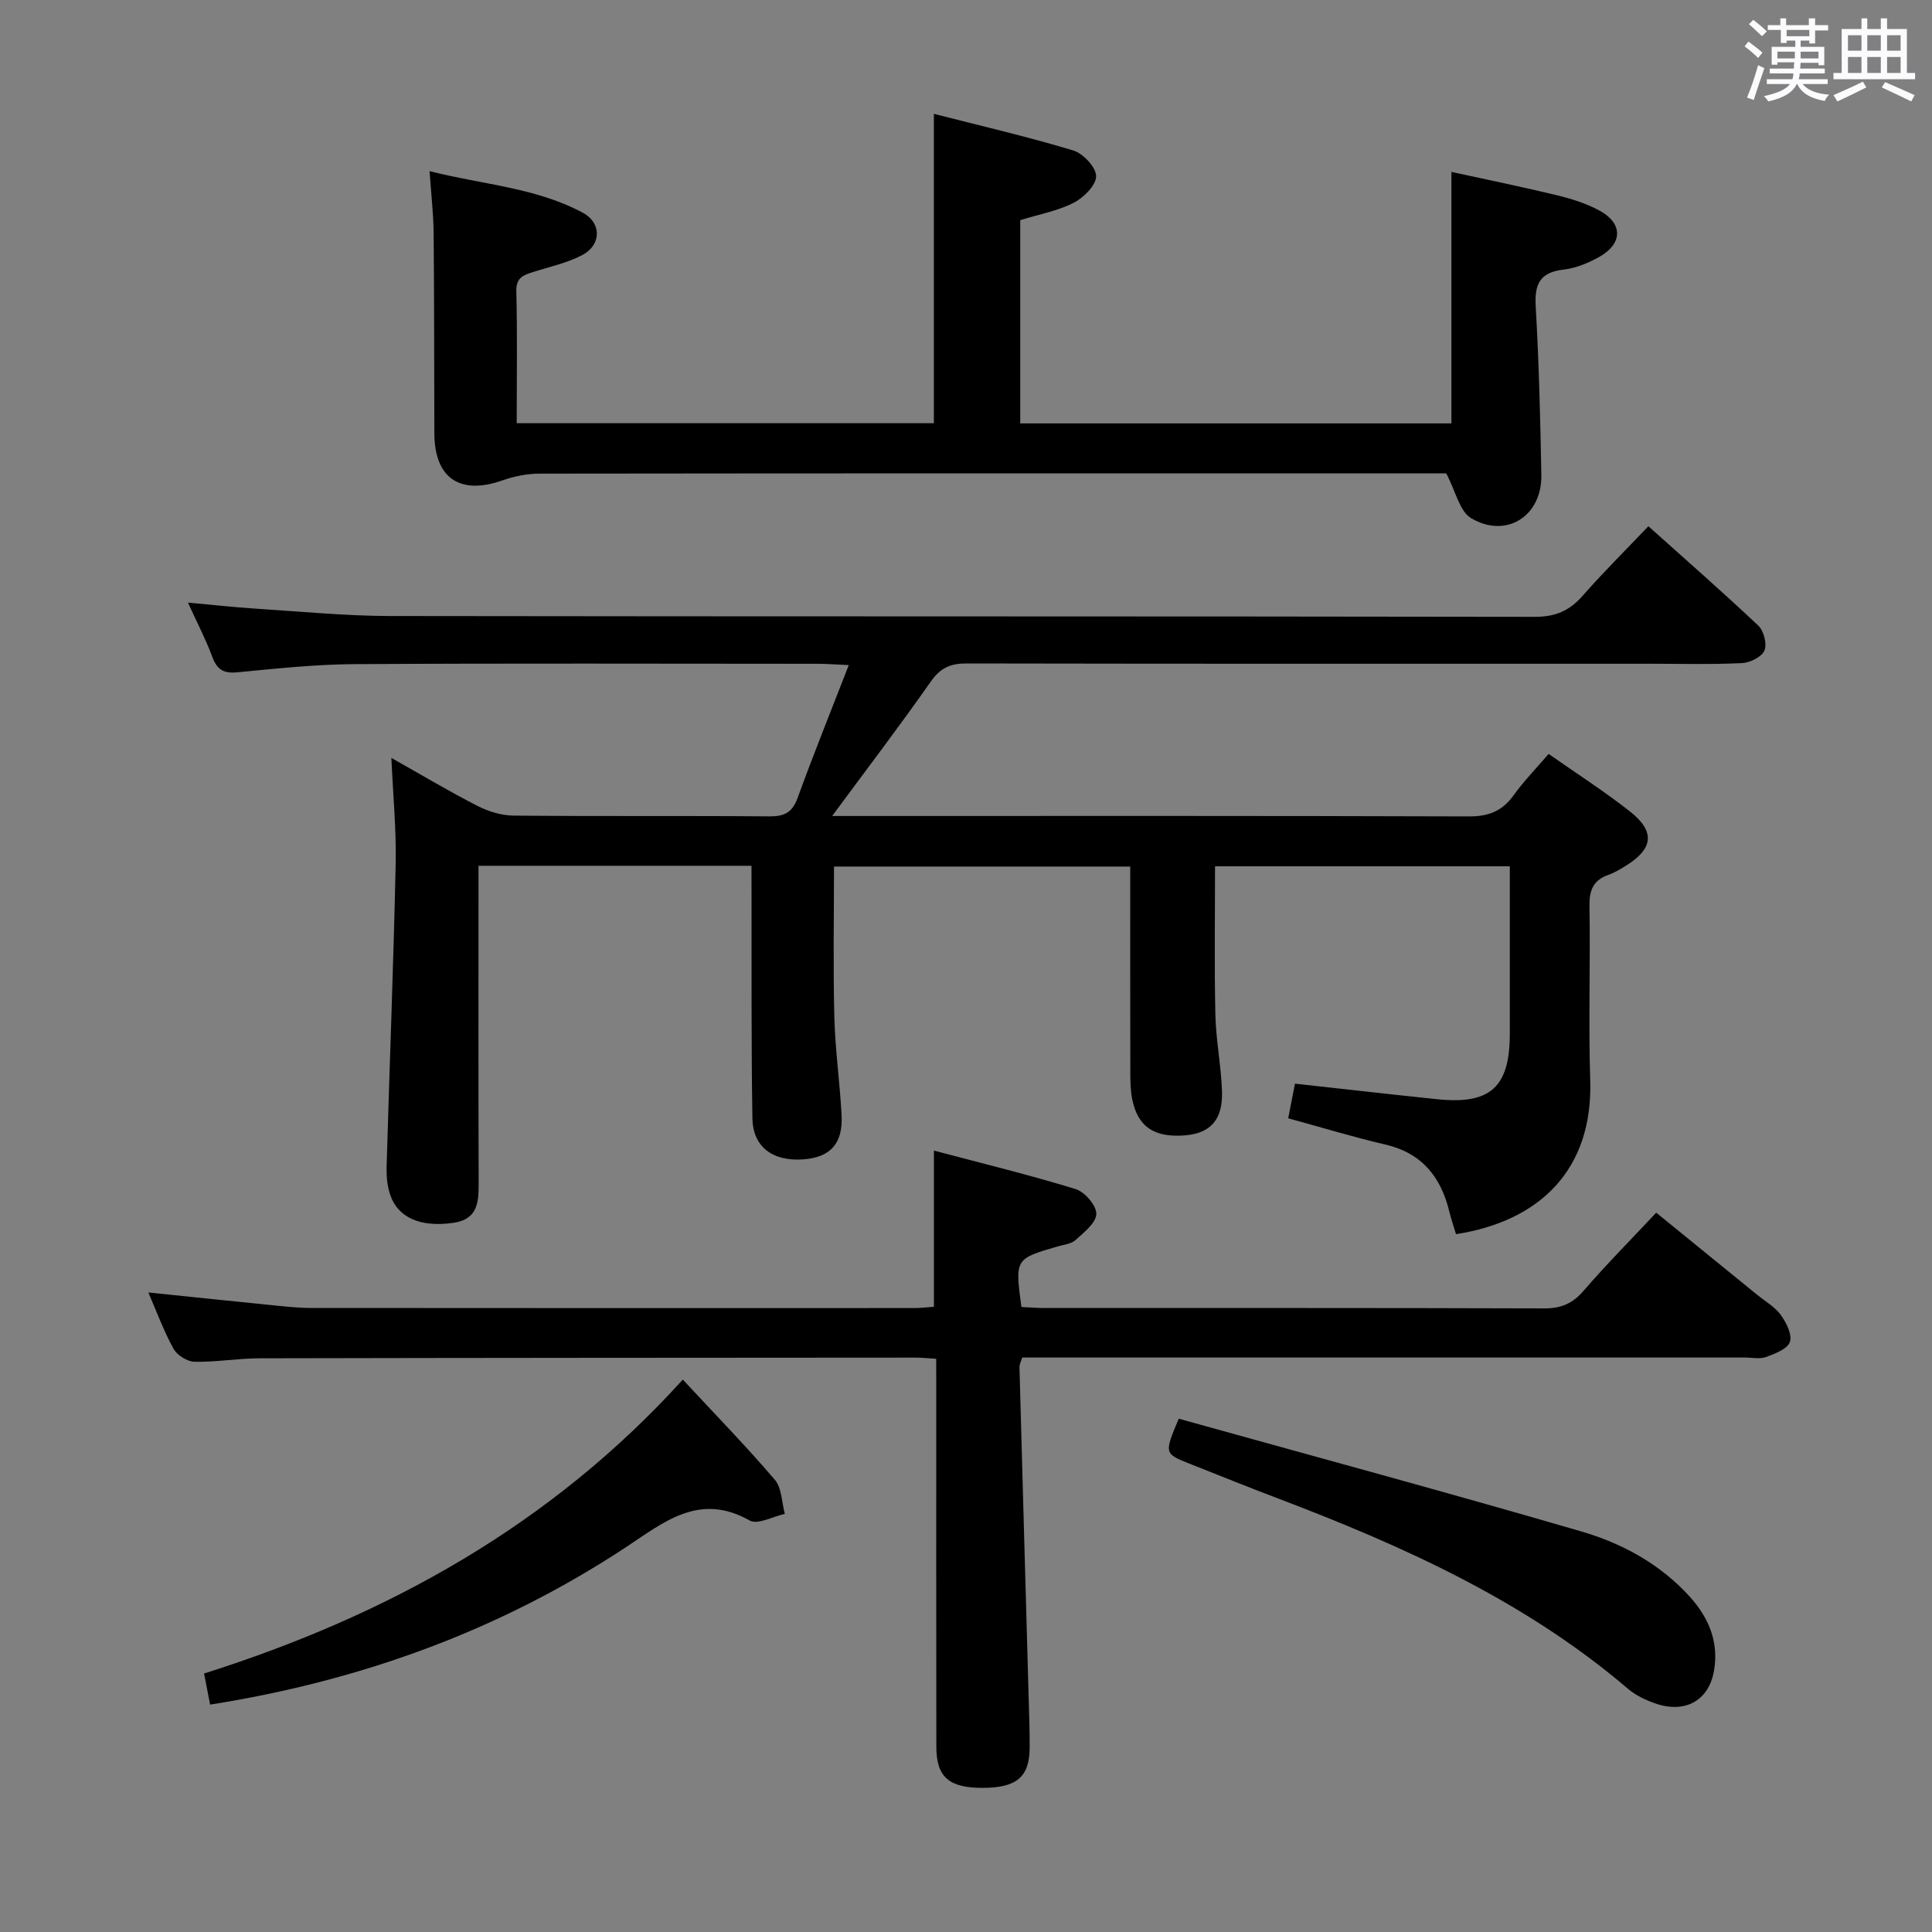 <svg enable-background="new 0 0 400 400" viewBox="0 0 400 400" xmlns="http://www.w3.org/2000/svg"><rect x="0" y="0" width="400" height="400" fill="#808080" stroke="none"/><path d="m361.2 9.6.8-1c.9.7 1.9 1.4 2.9 2.3l-.9 1.1c-1-1-2-1.8-2.8-2.4zm.5 10.6c.9-2.1 1.6-4.3 2.3-6.7.4.2.8.4 1.3.6-.7 2.1-1.5 4.3-2.2 6.6zm.4-15.2.9-.9c1 .8 2 1.6 2.8 2.4l-1 1c-.9-.9-1.8-1.7-2.7-2.5zm12.5-1.2h1.2v1.4h2.7v1.1h-2.7v2.7h-1.2v-.6h-1.8v1.3h4.9v3.8h-1.2v-.5h-3.7c0 .4-.1.9-.1 1.2h5.1v1h-5.2c0 .5-.1.9-.2 1.2h6v1h-5.2c1.1 1.3 2.9 2 5.5 2.2-.4.4-.7.8-.9 1.3-2.9-.5-4.8-1.6-5.7-3.5h-.1c-.8 1.7-2.7 2.9-5.9 3.6-.2-.4-.6-.8-.9-1.1 2.8-.6 4.6-1.4 5.4-2.5h-4.8v-1h5.3c.1-.3.2-.7.2-1.2h-4.9v-1h5c0-.4 0-.8.1-1.3h-3.5v.5h-1.2v-3.7h4.9v-1.3h-1.8v.5h-1.2v-2.7h-2.7v-1h2.6v-1.4h1.2v1.4h4.7v-1.4zm-6.6 8.3h3.6c0-.4 0-.9 0-1.4h-3.6zm1.9-4.6h4.7v-1.3h-4.7zm6.6 3.2h-3.7v1.4h3.7z" fill="#fbfafc"/><path d="m385.3 3.8h1.3v2.2h2.8v-2.2h1.3v2.2h4.1v9.1h1.7v1.3h-16.9v-1.3h1.7v-9.1h4.1v-2.2zm.4 13.1.7 1.2c-1.8.9-3.8 1.9-6 2.9-.2-.4-.5-.8-.8-1.3 2.3-1 4.3-1.9 6.1-2.8zm-3.1-6.4h2.8v-3.2h-2.8zm0 4.6h2.8v-3.3h-2.8zm4-4.6h2.8v-3.2h-2.8zm0 4.6h2.8v-3.3h-2.8zm3.7 1.9c2.1.9 4.1 1.8 6.1 2.7l-.7 1.3c-2.2-1.1-4.2-2-6.1-2.9zm3.2-9.7h-2.8v3.2h2.8v-3.1zm-2.8 7.8h2.8v-3.3h-2.8z" fill="#fbfafc"/><g fill="#010000"><path d="m155.59 179.25c-19.21 0-37.51 0-56.52 0v5.45c0 20-.03 40 .03 60 .01 4.06-.04 7.75-5.33 8.49-6.81.95-11.57-1.12-13.09-6.15-.52-1.71-.69-3.59-.64-5.38.61-20.96 1.43-41.91 1.88-62.86.15-7.08-.55-14.18-.89-21.88 6.22 3.5 11.9 6.9 17.78 9.91 2.26 1.16 4.96 2 7.47 2.03 17.66.17 35.33.01 53 .16 3.11.03 4.76-.79 5.86-3.83 3.27-8.99 6.85-17.86 10.59-27.49-2.77-.12-4.53-.27-6.29-.27-32-.01-64-.12-96 .07-8.12.05-16.26.92-24.36 1.7-2.85.27-4.17-.61-5.13-3.22-1.32-3.55-3.08-6.93-5.04-11.22 5.21.47 9.58.97 13.97 1.25 9.29.59 18.58 1.51 27.87 1.53 79 .12 158 .03 237 .17 4.26.01 7.19-1.25 9.92-4.36 4.26-4.86 8.87-9.42 13.61-14.4 7.8 6.99 15.41 13.64 22.76 20.58 1.14 1.08 1.85 3.84 1.26 5.17-.58 1.33-3 2.52-4.67 2.59-6.32.3-12.66.13-18.99.13-47.17 0-94.33.03-141.5-.06-3.31-.01-5.41.88-7.39 3.7-6.46 9.21-13.28 18.16-20.46 27.88h5.83c42 0 84-.06 126 .09 4.07.01 6.9-1.09 9.25-4.37 2.12-2.94 4.68-5.57 7.26-8.57 5.78 4.06 11.54 7.74 16.88 11.95 5.25 4.15 4.77 7.74-.98 11.26-1.13.69-2.29 1.4-3.53 1.83-3.15 1.11-3.98 3.2-3.92 6.5.21 12-.23 24.01.16 36 .59 18.66-10.58 29.23-27.79 31.89-.46-1.54-1-3.08-1.38-4.66-1.75-7.2-5.68-12.14-13.27-13.9-6.6-1.53-13.09-3.52-20.09-5.43.46-2.38.92-4.74 1.4-7.17 10.01 1.1 19.71 2.21 29.43 3.22 11.04 1.15 15.05-2.49 15.05-13.56 0-11.46 0-22.92 0-34.66-20.66 0-40.75 0-61.03 0 0 10.24-.16 20.49.07 30.73.12 5.3 1.2 10.57 1.37 15.87.2 5.86-2.39 8.66-7.59 9.1-6.39.53-9.83-1.73-10.99-7.44-.36-1.77-.39-3.63-.4-5.45-.03-14.14-.02-28.29-.02-42.76-20.59 0-40.84 0-61.33 0 0 10.29-.19 20.7.07 31.09.17 6.8 1.14 13.58 1.5 20.39.31 5.91-2.35 8.76-7.99 9.15-6.29.43-10.37-2.58-10.47-8.52-.25-14.83-.15-29.66-.18-44.49-.01-2.47-.01-4.93-.01-7.78z"/><path d="m193.83 281.32c-1.87-.11-3.02-.24-4.17-.24-45.32.03-90.63.04-135.95.14-4.48.01-8.96.81-13.43.72-1.51-.03-3.61-1.35-4.35-2.69-2-3.6-3.42-7.52-5.22-11.66 8.65.89 16.92 1.77 25.2 2.59 2.81.28 5.63.62 8.45.62 41.65.04 83.31.03 124.96.02 1.29 0 2.59-.17 4.04-.27 0-10.62 0-21 0-32.33 9.96 2.64 19.75 5.02 29.35 7.97 1.88.58 4.31 3.4 4.27 5.14-.04 1.85-2.55 3.82-4.29 5.4-.9.82-2.44.96-3.71 1.33-8.84 2.57-8.84 2.56-7.51 12.54 1.54.07 3.16.21 4.78.21 34.49.01 68.98-.04 103.47.08 3.48.01 5.86-1 8.14-3.64 4.67-5.41 9.71-10.49 15.04-16.18 7.03 5.72 13.95 11.34 20.86 16.97 1.68 1.37 3.68 2.5 4.92 4.19 1.15 1.58 2.4 4.07 1.9 5.59-.48 1.45-3.07 2.45-4.92 3.13-1.32.48-2.96.11-4.46.11-47.82 0-95.64 0-143.45 0-1.98 0-3.97 0-6.11 0-.24.79-.58 1.4-.57 1.99.62 23.11 1.29 46.22 1.93 69.33.09 3.16.2 6.33.18 9.49-.04 6.05-2.71 8.28-9.75 8.29-6.94.01-9.56-2.23-9.57-8.48-.04-24.99-.02-49.98-.02-74.98-.01-1.62-.01-3.26-.01-5.38z"/><path d="m299.42 98c-.89 0-2.54 0-4.2 0-61.15 0-122.31-.02-183.46.06-2.58 0-5.27.53-7.71 1.39-8.8 3.11-14.08-.42-14.12-9.7-.05-13.83-.02-27.66-.15-41.49-.04-3.95-.5-7.9-.84-12.83 10.98 2.81 21.99 3.37 31.75 8.63 3.9 2.1 3.82 6.66-.12 8.74-3.17 1.67-6.82 2.44-10.28 3.54-1.96.63-3.45 1.17-3.39 3.92.22 8.98.08 17.98.08 27.36h86.37c0-21.18 0-42.24 0-64.05 9.73 2.49 19.38 4.72 28.85 7.58 2.05.62 4.73 3.48 4.74 5.32.01 1.88-2.57 4.46-4.64 5.51-3.34 1.7-7.19 2.4-11.07 3.6v42.08h89.27c0-17.12 0-34.18 0-52.07 7.22 1.58 14.58 3.07 21.87 4.84 3.03.74 6.12 1.71 8.84 3.2 4.8 2.62 4.77 6.79-.02 9.51-2.27 1.29-4.88 2.37-7.44 2.67-4.88.56-6.07 2.94-5.8 7.59.67 11.63.96 23.28 1.17 34.92.15 8.52-7.23 13.28-14.55 8.96-2.39-1.43-3.18-5.57-5.15-9.28z"/><path d="m244.05 293.73c27.91 7.77 55.71 15.28 83.35 23.34 8.45 2.46 16.28 6.73 22.39 13.44 4.01 4.41 6.15 9.52 5.05 15.53-1.11 6.07-5.96 8.74-12.03 6.67-2.02-.69-4.1-1.66-5.7-3.02-21.45-18.31-46.67-29.64-72.69-39.52-6.04-2.29-12.03-4.72-18.04-7.09-5.37-2.13-5.37-2.13-2.33-9.35z"/><path d="m141.37 285.63c6.71 7.22 13.1 13.78 19.04 20.73 1.46 1.71 1.43 4.68 2.08 7.08-2.46.52-5.63 2.3-7.27 1.37-10.43-5.9-17.74.32-25.64 5.53-26.05 17.17-54.69 27.62-86.08 32.58-.4-2.08-.79-4.09-1.25-6.44 38.06-12.04 71.86-30.77 99.12-60.85z"/></g></svg>
